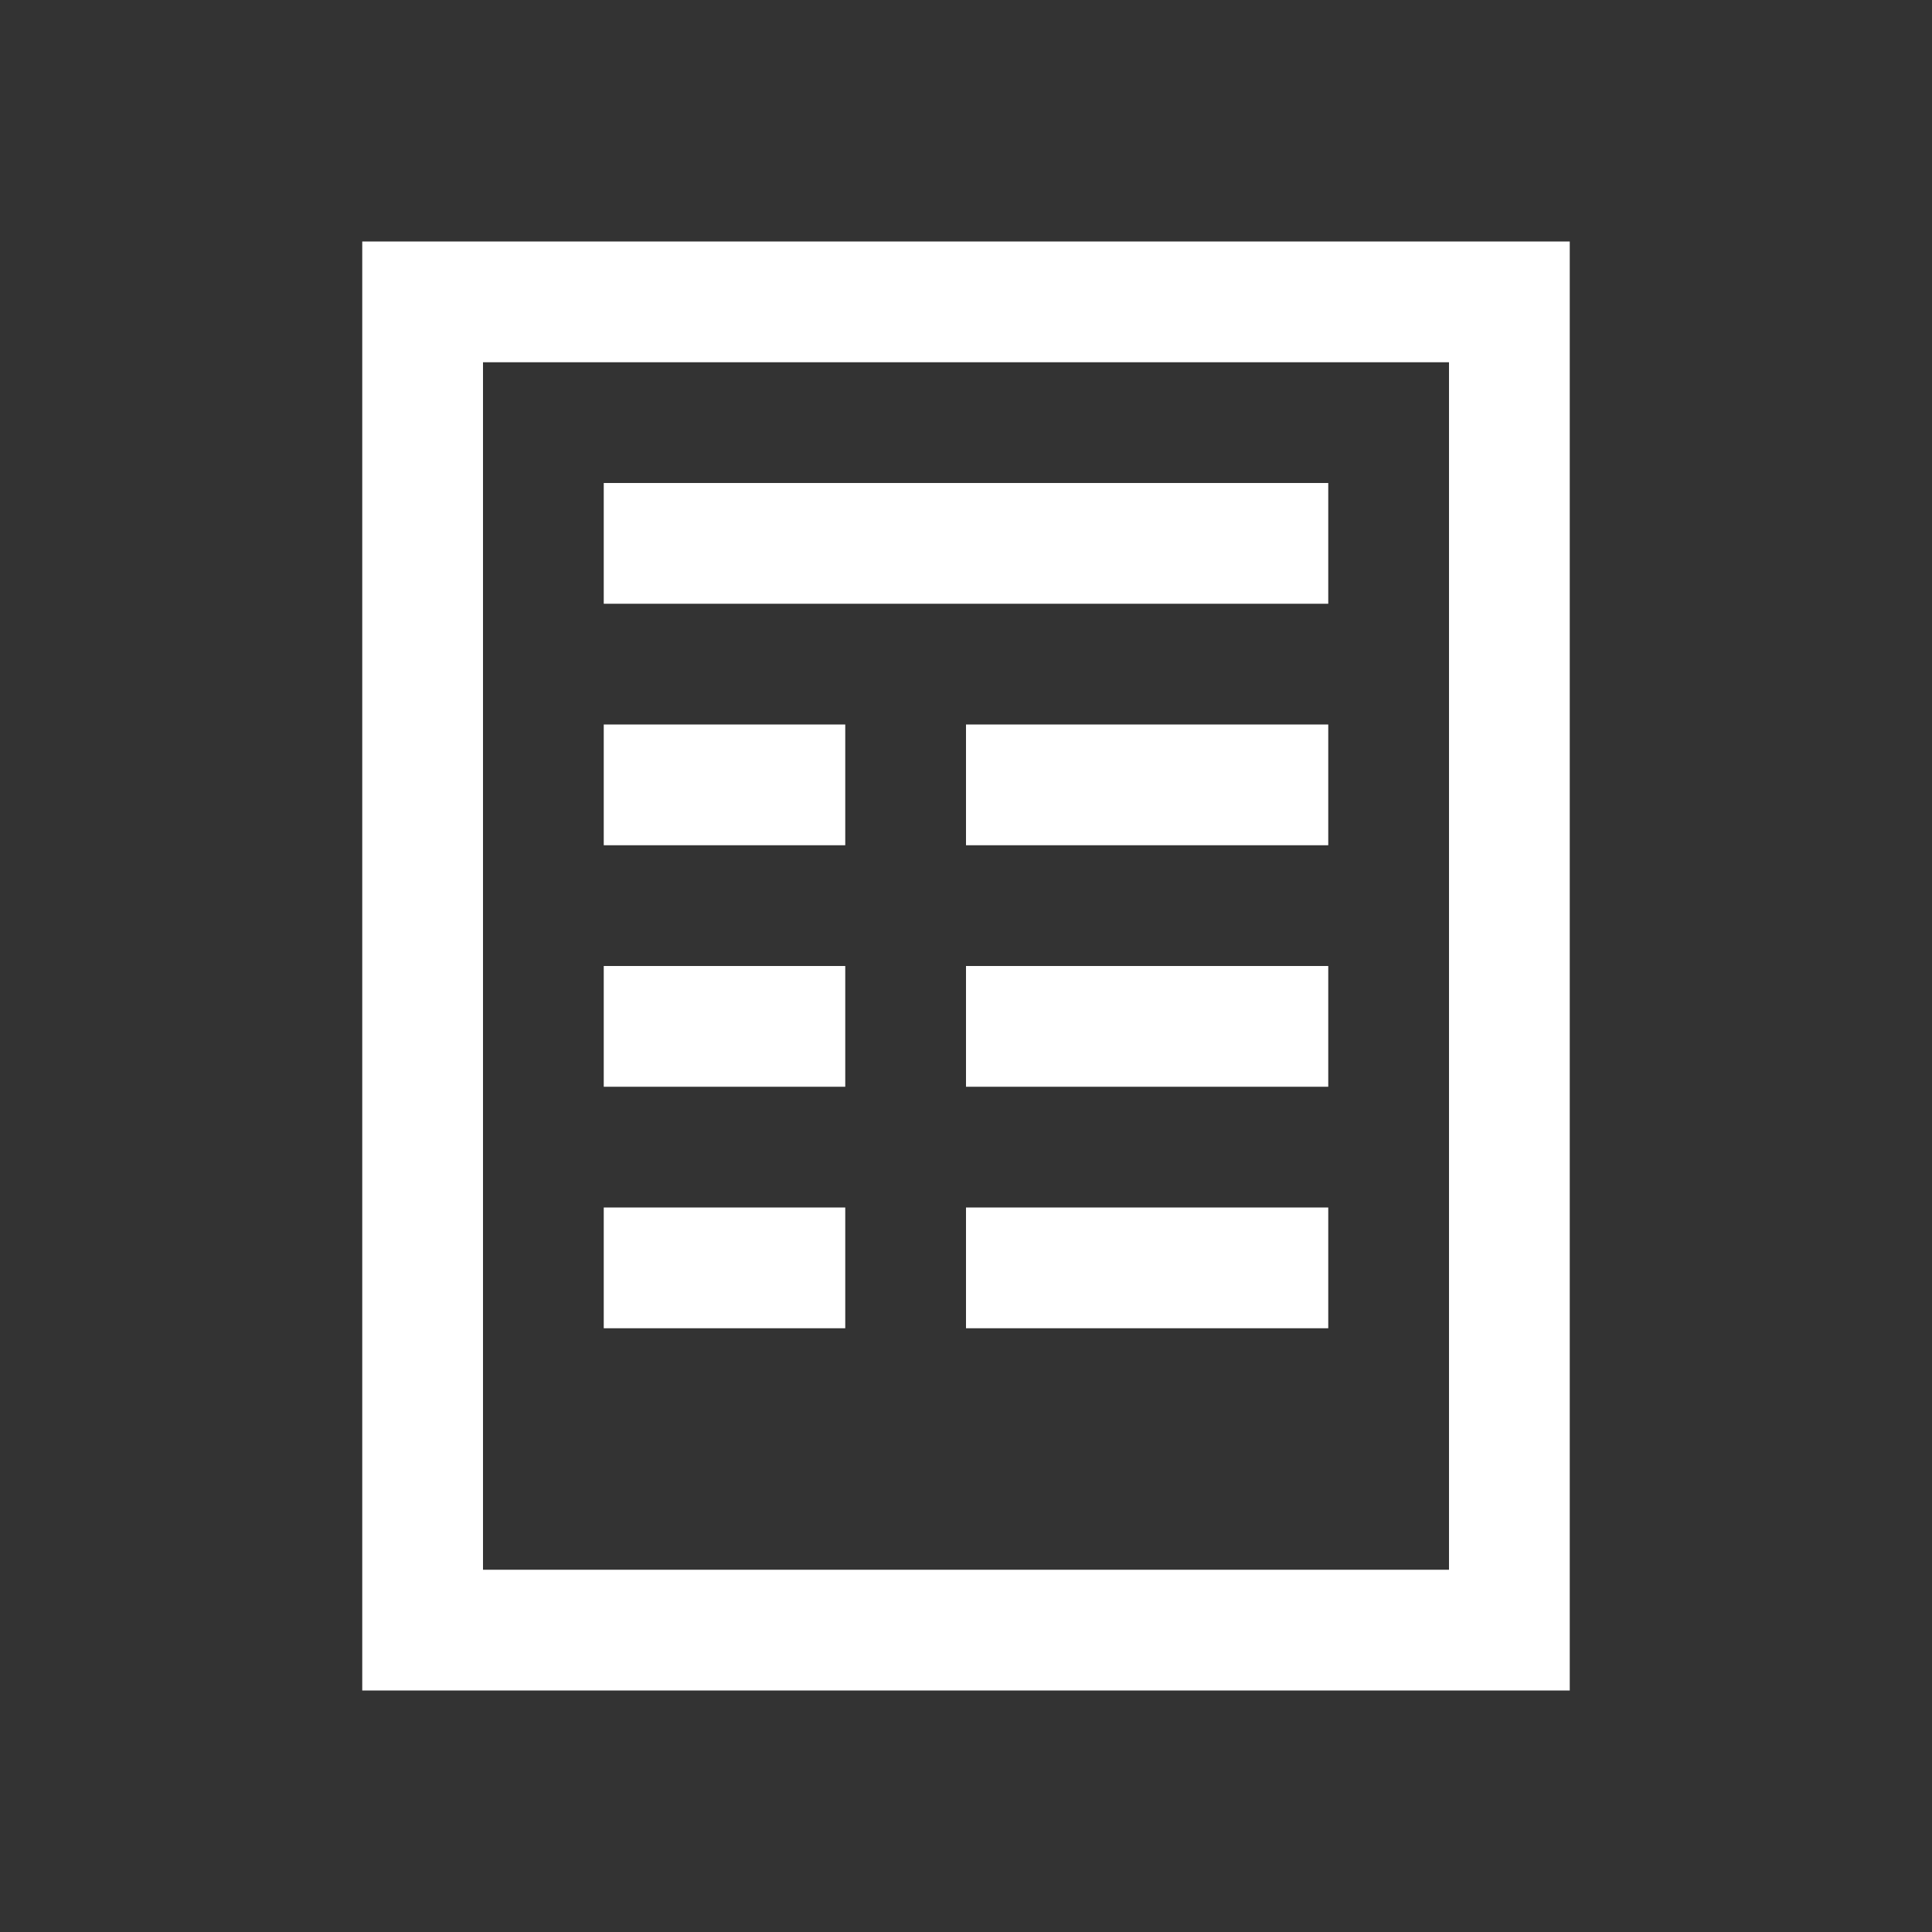 <svg width="32" height="32" viewBox="0 0 32 32" fill="none" xmlns="http://www.w3.org/2000/svg">
<rect x="0" y="0" width="32" height="32" fill="#333333" stroke="none"/>
<path d="M6 4V28H26V4H6ZM8 6H24V26H8V6ZM10 8V10H22V8H10ZM10 12V14H14V12H10ZM16 12V14H22V12H16ZM10 16V18H14V16H10ZM16 16V18H22V16H16ZM10 20V22H14V20H10ZM16 20V22H22V20H16Z" fill="white"/>
</svg>